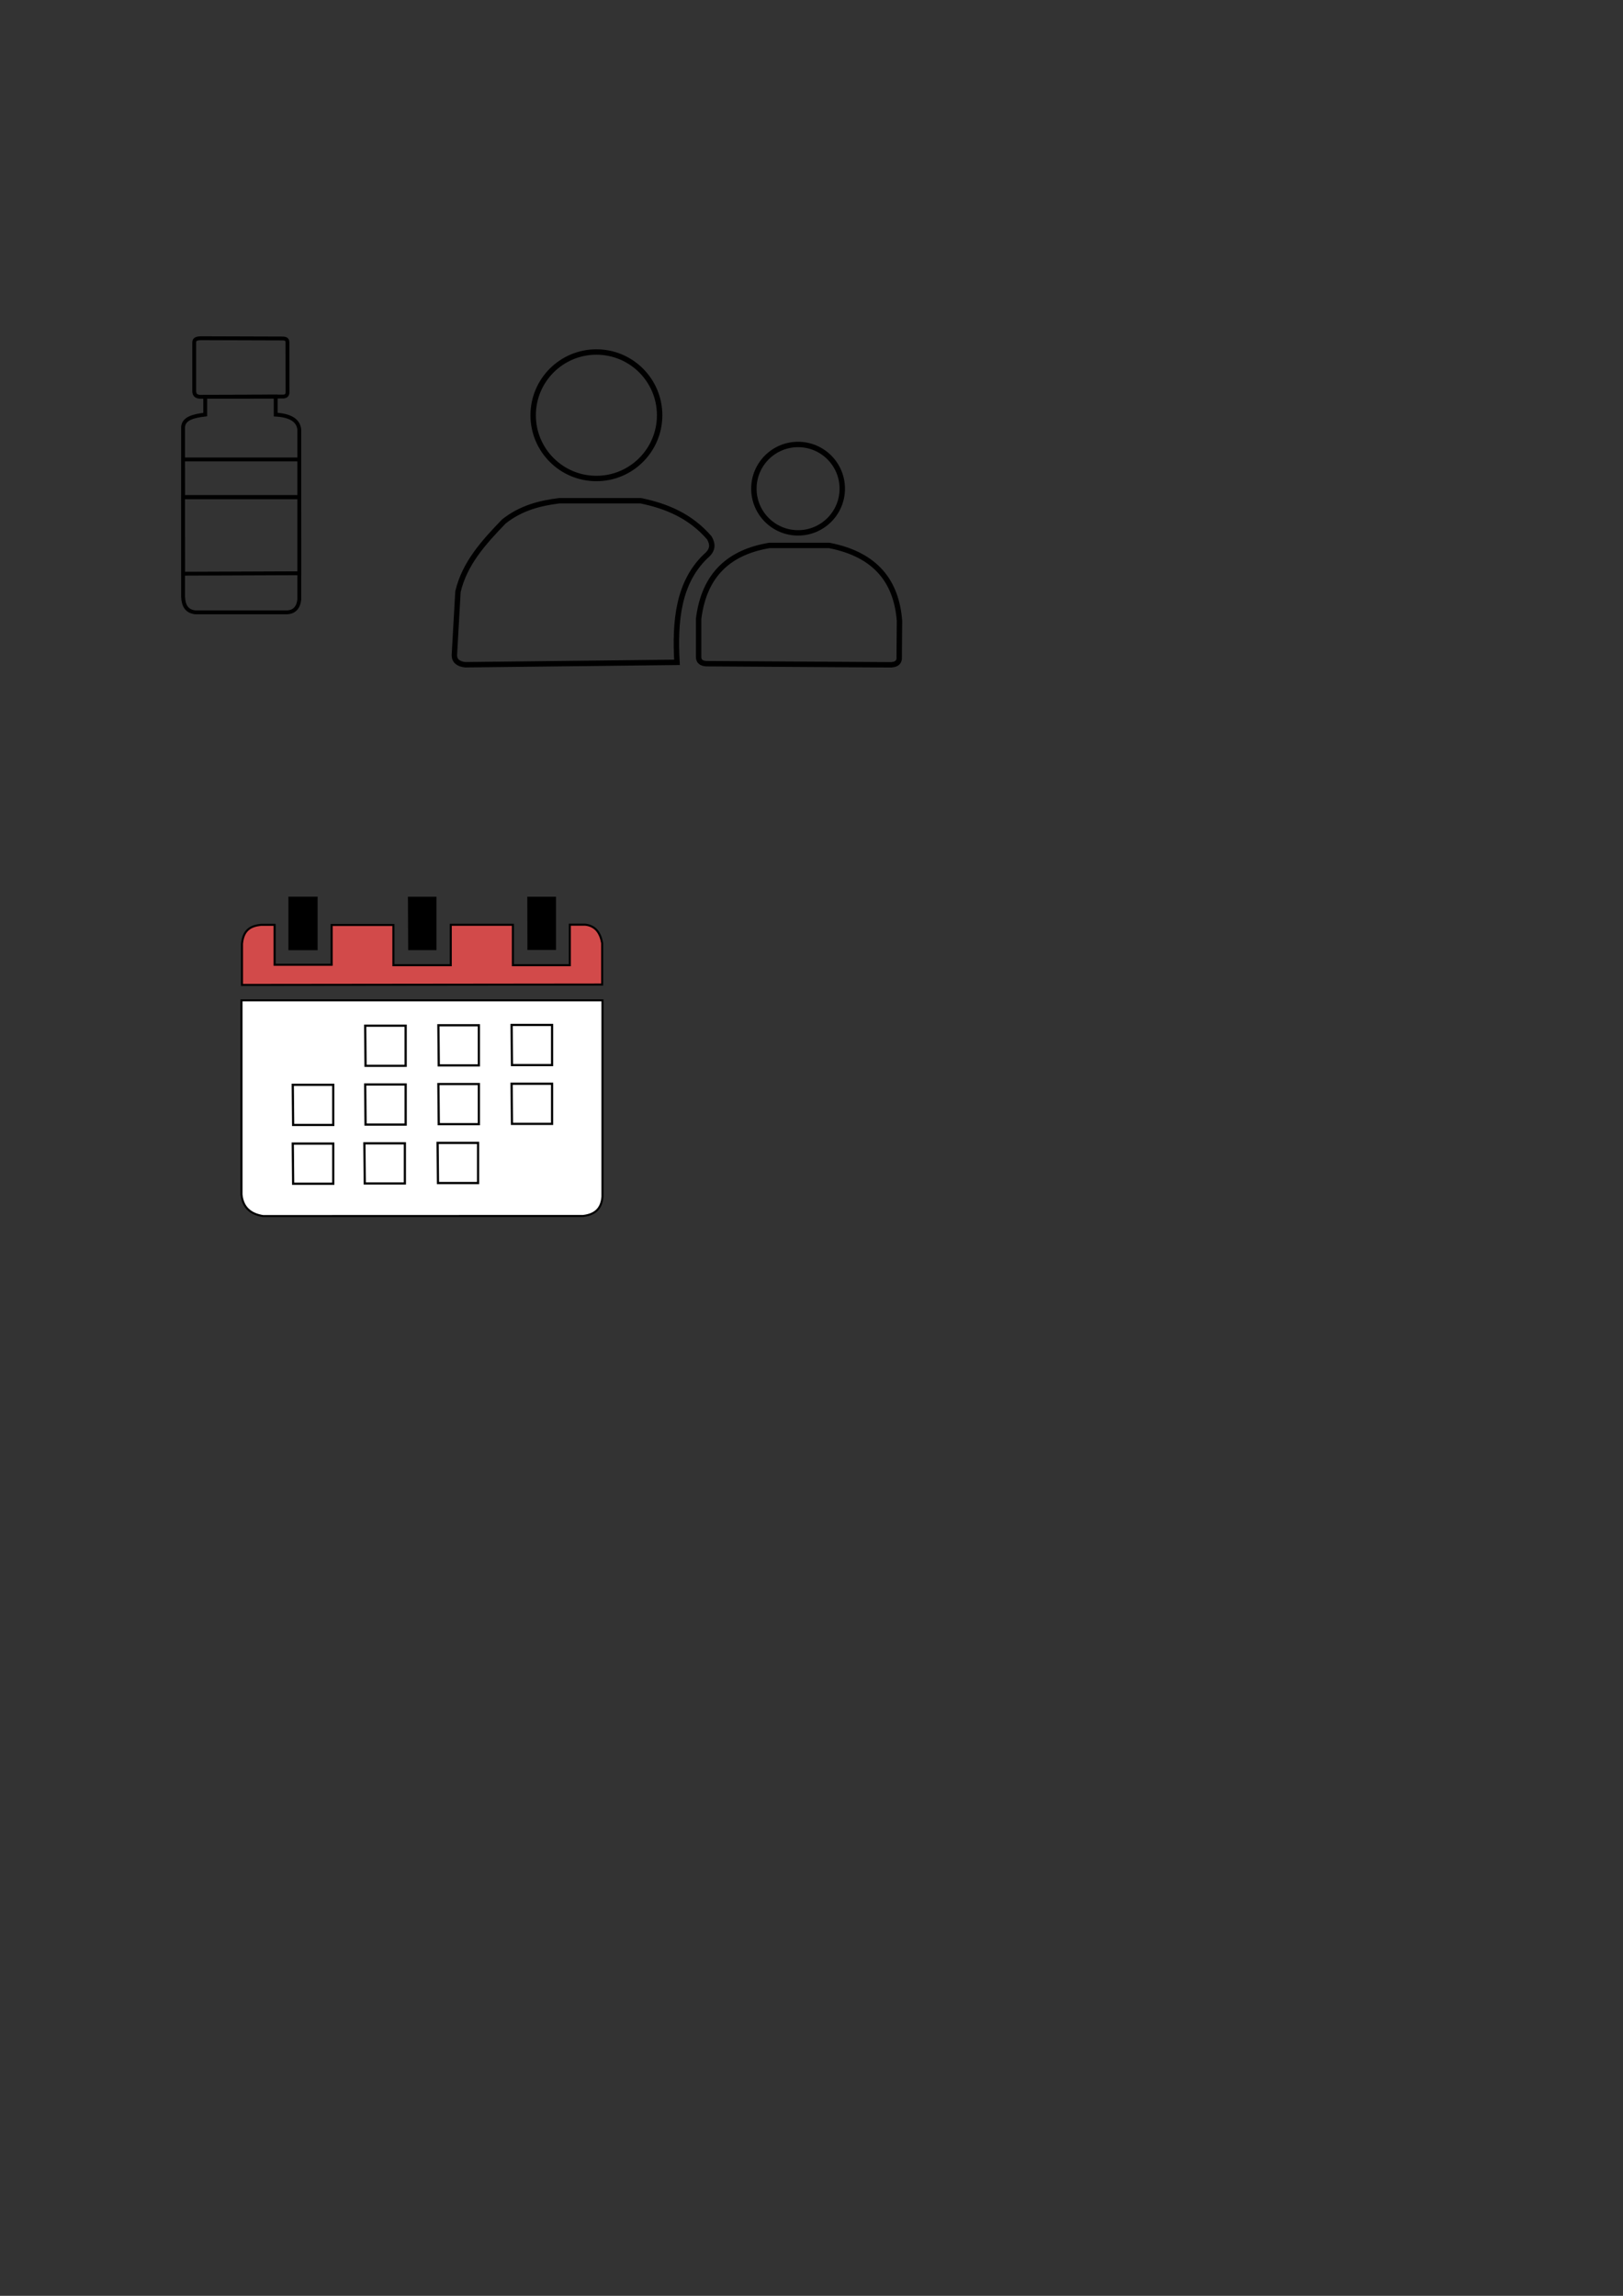 <?xml version="1.0" encoding="UTF-8" standalone="no"?>
<!-- Created with Inkscape (http://www.inkscape.org/) -->

<svg
   xmlns:dc="http://purl.org/dc/elements/1.1/"
   xmlns:cc="http://creativecommons.org/ns#"
   xmlns:rdf="http://www.w3.org/1999/02/22-rdf-syntax-ns#"
   xmlns:svg="http://www.w3.org/2000/svg"
   xmlns="http://www.w3.org/2000/svg"
   xmlns:sodipodi="http://sodipodi.sourceforge.net/DTD/sodipodi-0.dtd"
   xmlns:inkscape="http://www.inkscape.org/namespaces/inkscape"
   width="210mm"
   height="297mm"
   viewBox="0 0 210 297"
   version="1.1"
   id="svg8"
   inkscape:version="0.92.4 (5da689c313, 2019-01-14)"
   sodipodi:docname="uni project.svg">
  <rect x="0" y="0" width="210" height="297" fill="#333333" stroke="none"/>
  <defs
     id="defs2" />
  <sodipodi:namedview
     id="base"
     pagecolor="#ffffff"
     bordercolor="#666666"
     borderopacity="1.0"
     inkscape:pageopacity="0.0"
     inkscape:pageshadow="2"
     inkscape:zoom="0.5"
     inkscape:cx="-71.738094"
     inkscape:cy="723.4787"
     inkscape:document-units="mm"
     inkscape:current-layer="layer1"
     showgrid="false"
     inkscape:window-width="1366"
     inkscape:window-height="705"
     inkscape:window-x="-8"
     inkscape:window-y="-8"
     inkscape:window-maximized="1" />
  <g
     inkscape:label="Layer 1"
     inkscape:groupmode="layer"
     id="layer1">
    <ellipse
       style="opacity:1;fill:#706462;fill-opacity:1;stroke:none;stroke-width:0.759;stroke-miterlimit:4;stroke-dasharray:none;stroke-opacity:1"
       id="path4759"
       cx="-82.232"
       cy="67.148"
       rx="49.57"
       ry="73.807" />
    <g
       id="g4770"
       transform="translate(-154.653,4.554)">
      <path
         sodipodi:nodetypes="ccccccccc"
         inkscape:connector-curvature="0"
         id="path4565"
         d="m 54.754,115.131 c -0.643,-0.144 -1.16,-0.43 -1.286,-1.153 V 66.287 c 0.003,-0.891 0.532,-1.173 1.244,-1.244 h 32.784 c 1.226,0.018 1.202,0.662 1.262,1.262 v 47.807 l -5.574,1.002 z"
         style="fill:#ffffff;fill-opacity:1;stroke:none;stroke-width:0.265px;stroke-linecap:butt;stroke-linejoin:miter;stroke-opacity:1" />
      <rect
         ry="0.054"
         y="83.987"
         x="56.368"
         height="0.328"
         width="29.309"
         id="rect4586"
         style="opacity:1;fill:#f36363;fill-opacity:1;stroke:none;stroke-width:0.44;stroke-miterlimit:4;stroke-dasharray:none;stroke-opacity:1" />
      <rect
         ry="0.054"
         y="78.183"
         x="56.403"
         height="0.328"
         width="29.309"
         id="rect4586-4"
         style="opacity:1;fill:#f36363;fill-opacity:1;stroke:none;stroke-width:0.44;stroke-miterlimit:4;stroke-dasharray:none;stroke-opacity:1" />
      <rect
         ry="0.054"
         y="72.437"
         x="56.403"
         height="0.328"
         width="29.309"
         id="rect4586-4-3"
         style="opacity:1;fill:#f36363;fill-opacity:1;stroke:none;stroke-width:0.44;stroke-miterlimit:4;stroke-dasharray:none;stroke-opacity:1" />
      <rect
         ry="0.054"
         y="101.283"
         x="56.37"
         height="0.328"
         width="29.309"
         id="rect4586-2"
         style="opacity:1;fill:#f36363;fill-opacity:1;stroke:none;stroke-width:0.44;stroke-miterlimit:4;stroke-dasharray:none;stroke-opacity:1" />
      <rect
         ry="0.054"
         y="95.479"
         x="56.405"
         height="0.328"
         width="29.309"
         id="rect4586-4-6"
         style="opacity:1;fill:#f36363;fill-opacity:1;stroke:none;stroke-width:0.44;stroke-miterlimit:4;stroke-dasharray:none;stroke-opacity:1" />
      <rect
         ry="0.054"
         y="89.733"
         x="56.405"
         height="0.328"
         width="29.309"
         id="rect4586-4-3-9"
         style="opacity:1;fill:#f36363;fill-opacity:1;stroke:none;stroke-width:0.44;stroke-miterlimit:4;stroke-dasharray:none;stroke-opacity:1" />
      <rect
         ry="0.054"
         y="106.993"
         x="56.444"
         height="0.328"
         width="29.309"
         id="rect4586-5"
         style="opacity:1;fill:#f36363;fill-opacity:1;stroke:none;stroke-width:0.44;stroke-miterlimit:4;stroke-dasharray:none;stroke-opacity:1" />
      <path
         inkscape:connector-curvature="0"
         id="path4573"
         d="m 82.946,117.153 h 10.654 v -9.095 h 8.292 V 96.648 H 93.576 V 87.648 H 82.875 v 9.001 h -8.339 V 108.129 h 8.41 z"
         style="fill:#00f67d;fill-opacity:1;stroke:none;stroke-width:0.265px;stroke-linecap:butt;stroke-linejoin:miter;stroke-opacity:1" />
    </g>
    <g
       id="g4837"
       transform="translate(-129.071,-4.088)">
      <path
         sodipodi:nodetypes="cccccccc"
         inkscape:connector-curvature="0"
         id="path4783"
         d="m 19.565,63.095 c -0.053,1.842 0.673,3.115 2.409,3.65 l 51.249,0.365 c 2.284,-0.214 3.386,-1.392 3.431,-3.431 L 76.362,33.528 48.11,13.671 19.857,33.382 Z"
         style="fill:#ffffff;fill-opacity:1;stroke:#000000;stroke-width:0.5;stroke-linecap:butt;stroke-linejoin:miter;stroke-miterlimit:4;stroke-dasharray:none;stroke-opacity:1" />
      <path
         sodipodi:nodetypes="ccc"
         inkscape:connector-curvature="0"
         id="path4785"
         d="M 19.857,33.382 42.415,49.808 23.61,62.743"
         style="fill:none;stroke:#000000;stroke-width:0.5;stroke-linecap:butt;stroke-linejoin:miter;stroke-miterlimit:4;stroke-dasharray:none;stroke-opacity:1" />
      <path
         inkscape:connector-curvature="0"
         id="path4787"
         d="m 42.415,49.808 5.585,-3.705 5.325,3.732 23.037,-16.307"
         style="fill:none;stroke:#000000;stroke-width:0.5;stroke-linecap:butt;stroke-linejoin:miter;stroke-miterlimit:4;stroke-dasharray:none;stroke-opacity:1" />
      <path
         inkscape:connector-curvature="0"
         id="path4789"
         d="M 53.325,49.835 72.425,62.844"
         style="fill:none;stroke:#000000;stroke-width:0.5;stroke-linecap:butt;stroke-linejoin:miter;stroke-miterlimit:4;stroke-dasharray:none;stroke-opacity:1" />
    </g>
    <g
       id="g5155"
       transform="translate(136.499,150.839)">
      <path
         sodipodi:nodetypes="ccccccc"
         inkscape:connector-curvature="0"
         id="path4908"
         d="m -102.461,6.48 c -1.593,-0.253 -2.627,-1.095 -2.792,-2.792 v -25.113 h 46.706 V 3.975 c -0.11,1.293 -0.701,2.277 -2.491,2.491 z"
         style="fill:#ffffff;fill-opacity:1;stroke:#000000;stroke-width:0.265px;stroke-linecap:butt;stroke-linejoin:miter;stroke-opacity:1" />
      <path
         sodipodi:nodetypes="ccccccccccccccccccc"
         inkscape:connector-curvature="0"
         id="path4921"
         d="m -105.188,-23.423 v -5.317 c 0.175,-1.87 1.209,-2.326 2.458,-2.458 h 1.762 v 5.169 h 7.382 v -5.149 h 7.988 v 5.201 h 7.421 v -5.227 h 8.04 v 5.227 h 7.369 v -5.24 h 1.987 c 1.331,0.143 1.956,1.055 2.194,2.388 v 5.356 z"
         style="fill:#d24a4a;fill-opacity:1;stroke:#000000;stroke-width:0.265;stroke-linecap:butt;stroke-linejoin:miter;stroke-miterlimit:4;stroke-dasharray:none;stroke-opacity:1" />
      <path
         inkscape:connector-curvature="0"
         id="path4934"
         d="m -83.552,-28.056 h 3.394 v -6.64 h -3.426 z"
         style="fill:#000000;fill-opacity:1;stroke:#000000;stroke-width:0.265px;stroke-linecap:butt;stroke-linejoin:miter;stroke-opacity:1" />
      <path
         inkscape:connector-curvature="0"
         id="path4936"
         d="m -95.535,-28.05 h -3.51 v -6.659 h 3.51 z"
         style="fill:#000000;fill-opacity:1;stroke:#000000;stroke-width:0.265px;stroke-linecap:butt;stroke-linejoin:miter;stroke-opacity:1" />
      <path
         inkscape:connector-curvature="0"
         id="path4938"
         d="m -68.124,-28.082 h 3.433 v -6.62 h -3.446 z"
         style="fill:#000000;fill-opacity:1;stroke:#000000;stroke-width:0.265px;stroke-linecap:butt;stroke-linejoin:miter;stroke-opacity:1" />
      <path
         inkscape:connector-curvature="0"
         id="path4934-7"
         d="m -89.2,-12.958 h 5.189 v -5.193 h -5.238 z"
         style="fill:#ffffff;fill-opacity:1;stroke:#000000;stroke-width:0.289px;stroke-linecap:butt;stroke-linejoin:miter;stroke-opacity:1" />
      <path
         inkscape:connector-curvature="0"
         id="path4934-7-7"
         d="m -89.199,-5.353 h 5.189 v -5.193 h -5.238 z"
         style="fill:#ffffff;fill-opacity:1;stroke:#000000;stroke-width:0.289px;stroke-linecap:butt;stroke-linejoin:miter;stroke-opacity:1" />
      <path
         inkscape:connector-curvature="0"
         id="path4934-7-7-3"
         d="m -89.303,2.261 h 5.189 v -5.193 h -5.238 z"
         style="fill:#ffffff;fill-opacity:1;stroke:#000000;stroke-width:0.289px;stroke-linecap:butt;stroke-linejoin:miter;stroke-opacity:1" />
      <path
         inkscape:connector-curvature="0"
         id="path4934-7-0"
         d="m -79.727,-13.014 h 5.189 v -5.193 h -5.238 z"
         style="fill:#ffffff;fill-opacity:1;stroke:#000000;stroke-width:0.289px;stroke-linecap:butt;stroke-linejoin:miter;stroke-opacity:1" />
      <path
         inkscape:connector-curvature="0"
         id="path4934-7-7-5"
         d="m -79.727,-5.409 h 5.189 v -5.193 h -5.238 z"
         style="fill:#ffffff;fill-opacity:1;stroke:#000000;stroke-width:0.289px;stroke-linecap:butt;stroke-linejoin:miter;stroke-opacity:1" />
      <path
         inkscape:connector-curvature="0"
         id="path4934-7-7-3-4"
         d="m -79.83,2.205 h 5.189 v -5.193 h -5.238 z"
         style="fill:#ffffff;fill-opacity:1;stroke:#000000;stroke-width:0.289px;stroke-linecap:butt;stroke-linejoin:miter;stroke-opacity:1" />
      <path
         inkscape:connector-curvature="0"
         id="path4934-7-0-0"
         d="m -70.254,-13.053 h 5.189 v -5.193 h -5.238 z"
         style="fill:#ffffff;fill-opacity:1;stroke:#000000;stroke-width:0.289px;stroke-linecap:butt;stroke-linejoin:miter;stroke-opacity:1" />
      <path
         inkscape:connector-curvature="0"
         id="path4934-7-7-5-7"
         d="m -70.254,-5.448 h 5.189 v -5.193 h -5.238 z"
         style="fill:#ffffff;fill-opacity:1;stroke:#000000;stroke-width:0.289px;stroke-linecap:butt;stroke-linejoin:miter;stroke-opacity:1" />
      <path
         inkscape:connector-curvature="0"
         id="path4934-7-0-0-8"
         d="m -98.569,-5.309 h 5.189 v -5.193 h -5.238 z"
         style="fill:#ffffff;fill-opacity:1;stroke:#000000;stroke-width:0.289px;stroke-linecap:butt;stroke-linejoin:miter;stroke-opacity:1" />
      <path
         inkscape:connector-curvature="0"
         id="path4934-7-7-5-7-4"
         d="m -98.568,2.295 h 5.189 v -5.193 h -5.238 z"
         style="fill:#ffffff;fill-opacity:1;stroke:#000000;stroke-width:0.289px;stroke-linecap:butt;stroke-linejoin:miter;stroke-opacity:1" />
    </g>
    <g
       id="g1149"
       transform="translate(-164.991,103.916)">
      <path
         inkscape:connector-curvature="0"
         id="path955"
         d="m 47.46,84.27 h 4.181 V 75.766 h -4.134 z"
         style="fill:#000000;fill-opacity:1;stroke:#000000;stroke-width:0.265px;stroke-linecap:butt;stroke-linejoin:miter;stroke-opacity:1" />
      <path
         inkscape:connector-curvature="0"
         id="path955-8"
         d="m 47.522,71.434 h 4.181 V 62.929 H 47.569 Z"
         style="fill:#000000;fill-opacity:1;stroke:#000000;stroke-width:0.265px;stroke-linecap:butt;stroke-linejoin:miter;stroke-opacity:1" />
      <path
         inkscape:connector-curvature="0"
         id="path955-5"
         d="m 112.415,85.034 h 4.181 v -8.504 h -4.134 z"
         style="fill:#000000;fill-opacity:1;stroke:#000000;stroke-width:0.265px;stroke-linecap:butt;stroke-linejoin:miter;stroke-opacity:1" />
      <path
         inkscape:connector-curvature="0"
         id="path955-8-9"
         d="m 112.477,72.198 h 4.181 V 63.693 h -4.134 z"
         style="fill:#000000;fill-opacity:1;stroke:#000000;stroke-width:0.265px;stroke-linecap:butt;stroke-linejoin:miter;stroke-opacity:1" />
      <path
         inkscape:connector-curvature="0"
         id="path955-5-1"
         d="m 105.783,55.399 v -4.181 h -8.504 v 4.134 z"
         style="fill:#000000;fill-opacity:1;stroke:#000000;stroke-width:0.265px;stroke-linecap:butt;stroke-linejoin:miter;stroke-opacity:1" />
      <path
         inkscape:connector-curvature="0"
         id="path955-8-9-9"
         d="m 92.946,55.337 v -4.181 h -8.504 v 4.134 z"
         style="fill:#000000;fill-opacity:1;stroke:#000000;stroke-width:0.265px;stroke-linecap:butt;stroke-linejoin:miter;stroke-opacity:1" />
      <path
         inkscape:connector-curvature="0"
         id="path955-5-1-3"
         d="m 80.388,55.317 v -4.181 h -8.504 v 4.134 z"
         style="fill:#000000;fill-opacity:1;stroke:#000000;stroke-width:0.265px;stroke-linecap:butt;stroke-linejoin:miter;stroke-opacity:1" />
      <path
         inkscape:connector-curvature="0"
         id="path955-8-9-9-4"
         d="m 67.552,55.255 v -4.181 h -8.504 v 4.134 z"
         style="fill:#000000;fill-opacity:1;stroke:#000000;stroke-width:0.265px;stroke-linecap:butt;stroke-linejoin:miter;stroke-opacity:1" />
      <path
         inkscape:connector-curvature="0"
         id="path955-5-1-6"
         d="m 105.114,96.948 v -4.181 h -8.504 v 4.134 z"
         style="fill:#000000;fill-opacity:1;stroke:#000000;stroke-width:0.265px;stroke-linecap:butt;stroke-linejoin:miter;stroke-opacity:1" />
      <path
         inkscape:connector-curvature="0"
         id="path955-8-9-9-8"
         d="m 92.278,96.886 v -4.181 H 83.773 v 4.134 z"
         style="fill:#000000;fill-opacity:1;stroke:#000000;stroke-width:0.265px;stroke-linecap:butt;stroke-linejoin:miter;stroke-opacity:1" />
      <path
         inkscape:connector-curvature="0"
         id="path955-5-1-3-6"
         d="m 79.719,96.866 v -4.181 H 71.215 v 4.134 z"
         style="fill:#000000;fill-opacity:1;stroke:#000000;stroke-width:0.265px;stroke-linecap:butt;stroke-linejoin:miter;stroke-opacity:1" />
      <path
         inkscape:connector-curvature="0"
         id="path955-8-9-9-4-0"
         d="m 66.883,96.804 v -4.181 h -8.504 v 4.134 z"
         style="fill:#000000;fill-opacity:1;stroke:#000000;stroke-width:0.265px;stroke-linecap:butt;stroke-linejoin:miter;stroke-opacity:1" />
      <path
         sodipodi:nodetypes="ccccc"
         inkscape:connector-curvature="0"
         id="path1050"
         d="m 54.33,96.708 0.098,-4.016 c -1.905,-0.727 -2.923,-2.077 -2.868,-4.175 H 47.547 c -0.311,4.797 1.992,7.634 6.783,8.191 z"
         style="fill:#ff0000;fill-opacity:1;stroke:#ff0000;stroke-width:0.265;stroke-linecap:butt;stroke-linejoin:miter;stroke-miterlimit:4;stroke-dasharray:none;stroke-opacity:1" />
      <path
         sodipodi:nodetypes="ccccc"
         inkscape:connector-curvature="0"
         id="path1050-4"
         d="m 54.822,51.152 0.069,4.106 c -1.296,-0.074 -3.039,1.037 -3.262,3.689 h -4.013 c -0.303,-5.044 3.932,-7.593 7.205,-7.795 z"
         style="fill:#ff0000;fill-opacity:1;stroke:#ff0000;stroke-width:0.265;stroke-linecap:butt;stroke-linejoin:miter;stroke-miterlimit:4;stroke-dasharray:none;stroke-opacity:1" />
      <path
         sodipodi:nodetypes="cccccc"
         inkscape:connector-curvature="0"
         id="path1050-9"
         d="m 109.394,96.737 -0.098,-4.016 c 1.905,-0.727 2.923,-2.077 2.868,-4.175 h 4.314 c 0.311,4.797 -2.293,7.634 -7.084,8.191 z"
         style="fill:#ff0000;fill-opacity:1;stroke:#ff0000;stroke-width:0.265;stroke-linecap:butt;stroke-linejoin:miter;stroke-miterlimit:4;stroke-dasharray:none;stroke-opacity:1" />
      <path
         sodipodi:nodetypes="ccccc"
         inkscape:connector-curvature="0"
         id="path1050-4-9"
         d="m 110.266,51.299 -0.691,4.073 c 1.278,0.136 2.735,1.738 2.983,4.082 h 4.013 c 0.303,-5.044 -3.033,-7.953 -6.306,-8.155 z"
         style="fill:#ff0000;fill-opacity:1;stroke:#ff0000;stroke-width:0.265;stroke-linecap:butt;stroke-linejoin:miter;stroke-miterlimit:4;stroke-dasharray:none;stroke-opacity:1" />
      <path
         sodipodi:nodetypes="ccccccccccc"
         inkscape:connector-curvature="0"
         id="path1121"
         d="m 71.777,46.95 h 4.164 v -5.343 h 12.468 v 5.39 h 4.094 v -6.847 c -0.052,-1.536 -0.72,-2.589 -2.649,-2.649 H 74.529 c -1.604,0.198 -2.687,0.939 -2.747,2.747 z"
         style="fill:#000000;fill-opacity:1;stroke:#000000;stroke-width:0.265;stroke-linecap:butt;stroke-linejoin:miter;stroke-miterlimit:4;stroke-dasharray:none;stroke-opacity:1" />
    </g>
    <g
       id="g5759">
      <path
         sodipodi:nodetypes="cccccccccc"
         inkscape:connector-curvature="0"
         id="path5232"
         d="m 58.791,84.756 c 0.002,0.728 0.493,1.142 1.394,1.239 l 27.411,-0.31 c -0.301,-5.347 0.158,-10.314 3.717,-13.731 1.004,-0.82 0.911,-1.603 0.465,-2.375 -2.441,-2.824 -5.531,-4.116 -8.879,-4.801 H 72.367 c -2.507,0.311 -4.958,0.925 -7.175,2.684 -2.581,2.677 -5.074,5.406 -5.937,9.085 z"
         style="fill:none;fill-opacity:1;stroke:#000000;stroke-width:0.7;stroke-linecap:butt;stroke-linejoin:miter;stroke-opacity:1;stroke-miterlimit:4;stroke-dasharray:none" />
      <path
         sodipodi:nodetypes="ccccccccc"
         inkscape:connector-curvature="0"
         id="path5245"
         d="m 114.961,86.003 c 1.069,0.052 1.452,-0.354 1.387,-1.059 l 0.036,-4.636 c -0.394,-5.067 -3.055,-8.57 -9.089,-9.746 h -7.738 c -5.097,0.848 -8.442,3.682 -9.162,9.491 v 4.928 c -0.007,0.557 0.339,0.835 0.986,0.876 z"
         style="fill:none;fill-opacity:1;stroke:#000000;stroke-width:0.7;stroke-linecap:butt;stroke-linejoin:miter;stroke-opacity:1;stroke-miterlimit:4;stroke-dasharray:none" />
      <circle
         r="8.182"
         cy="53.72"
         cx="77.168"
         id="path5269"
         style="opacity:1;fill:none;fill-opacity:1;stroke:#000000;stroke-width:0.7;stroke-miterlimit:4;stroke-dasharray:none;stroke-opacity:1" />
      <circle
         r="5.718"
         cy="63.218"
         cx="103.263"
         id="path5269-9"
         style="opacity:1;fill:none;fill-opacity:1;stroke:#000000;stroke-width:0.7;stroke-miterlimit:4;stroke-dasharray:none;stroke-opacity:1" />
    </g>
    <g
       id="g5368"
       transform="translate(-230.439,-23.952)">
      <rect
         ry="1.317"
         y="86.405"
         x="38.641"
         height="3.022"
         width="51.027"
         id="rect5322"
         style="opacity:1;fill:#000000;fill-opacity:1;stroke:#000000;stroke-width:0.398;stroke-miterlimit:4;stroke-dasharray:none;stroke-opacity:1" />
      <rect
         ry="1.317"
         y="97.061"
         x="38.641"
         height="3.022"
         width="51.027"
         id="rect5322-4"
         style="opacity:1;fill:#000000;fill-opacity:1;stroke:#000000;stroke-width:0.398;stroke-miterlimit:4;stroke-dasharray:none;stroke-opacity:1" />
      <rect
         ry="1.317"
         y="107.576"
         x="38.511"
         height="3.022"
         width="51.027"
         id="rect5322-4-5"
         style="opacity:1;fill:#000000;fill-opacity:1;stroke:#000000;stroke-width:0.398;stroke-miterlimit:4;stroke-dasharray:none;stroke-opacity:1" />
    </g>
    <g
       id="g5413"
       transform="matrix(0.532,0,0,0.532,-67.061,12.73)">
      <path
         sodipodi:nodetypes="cccccscccc"
         inkscape:connector-curvature="0"
         id="path5392"
         d="m 35.973,72.932 c -1.086,0.008 -1.773,0.188 -1.765,1.019 v 11.812 c -0.011,1.052 0.602,1.351 1.412,1.412 l 20.119,-0.061 c 0.436,0.007 0.748,-0.101 0.937,-0.321 0.167,-0.194 0.24,-0.474 0.222,-0.838 l -0.018,-11.991 c 0.004,-0.93 -0.619,-0.968 -1.474,-0.972 z"
         style="fill:#ffffff;fill-opacity:1;stroke:none;stroke-width:0.265;stroke-linecap:butt;stroke-linejoin:miter;stroke-miterlimit:4;stroke-dasharray:none;stroke-opacity:1" />
      <path
         sodipodi:nodetypes="ccccccccccc"
         inkscape:connector-curvature="0"
         id="path5394"
         d="m 36.885,87.159 v 4.335 c -2.794,0.333 -5.208,0.917 -5.384,2.984 v 41.293 c 0.074,2.087 0.805,3.605 3.039,3.824 h 22.075 c 1.978,-0.033 2.929,-1.194 3.153,-3.153 V 95.185 c -0.204,-2.147 -1.964,-3.457 -5.745,-3.678 l -0.003,-4.394 z"
         style="fill:#ffb238;fill-opacity:1;stroke:none;stroke-width:0.265px;stroke-linecap:butt;stroke-linejoin:miter;stroke-opacity:1" />
      <path
         inkscape:connector-curvature="0"
         id="path5396"
         d="m 31.515,111.575 h 28.243 v -9.166 h -28.259 z"
         style="fill:#db1016;fill-opacity:1;stroke:none;stroke-width:0.265px;stroke-linecap:butt;stroke-linejoin:miter;stroke-opacity:1" />
      <path
         sodipodi:nodetypes="ccccc"
         inkscape:connector-curvature="0"
         id="path5398"
         d="m 31.518,130.195 -0.032,-18.62 h 28.278 l 0.009,18.51 z"
         style="fill:#ffffff;fill-opacity:1;stroke:none;stroke-width:0.265px;stroke-linecap:butt;stroke-linejoin:miter;stroke-opacity:1" />
    </g>
    <g
       id="g913"
       transform="matrix(0.532,0,0,0.532,6.932,4.955)"
       inkscape:export-xdpi="96"
       inkscape:export-ydpi="96"
       style="fill:none">
      <path
         style="fill:none;fill-opacity:1;stroke:#000000;stroke-width:0.939;stroke-linecap:butt;stroke-linejoin:miter;stroke-miterlimit:4;stroke-dasharray:none;stroke-opacity:1"
         d="m 36.885,87.159 v 4.335 c -2.794,0.333 -5.208,0.917 -5.384,2.984 v 41.293 c 0.074,2.087 0.805,3.605 3.039,3.824 h 22.075 c 1.978,-0.033 2.929,-1.194 3.153,-3.153 V 95.185 c -0.204,-2.147 -1.964,-3.457 -5.745,-3.678 l -0.003,-4.394 z"
         id="path5394-2"
         inkscape:connector-curvature="0"
         sodipodi:nodetypes="ccccccccccc" />
      <g
         id="g906"
         style="fill:none">
        <path
           sodipodi:nodetypes="cccccscccc"
           inkscape:connector-curvature="0"
           id="path5392-3"
           d="m 35.973,72.932 c -1.086,0.008 -1.773,0.188 -1.765,1.019 v 11.812 c -0.011,1.052 0.602,1.351 1.412,1.412 l 20.119,-0.061 c 0.436,0.007 0.748,-0.101 0.937,-0.321 0.167,-0.194 0.24,-0.474 0.222,-0.838 l -0.018,-11.991 c 0.004,-0.93 -0.619,-0.968 -1.474,-0.972 z"
           style="fill:none;fill-opacity:1;stroke:#000000;stroke-width:0.939;stroke-linecap:butt;stroke-linejoin:miter;stroke-miterlimit:4;stroke-dasharray:none;stroke-opacity:1" />
        <path
           inkscape:connector-curvature="0"
           id="path5396-7"
           d="m 31.515,111.575 h 28.243 v -9.166 h -28.259 z"
           style="fill:none;fill-opacity:1;stroke:#000000;stroke-width:0.939;stroke-linecap:butt;stroke-linejoin:miter;stroke-miterlimit:4;stroke-dasharray:none;stroke-opacity:1" />
        <path
           sodipodi:nodetypes="ccccc"
           inkscape:connector-curvature="0"
           id="path5398-7"
           d="m 31.518,130.195 -0.032,-18.62 h 28.278 l 0.009,18.51 z"
           style="fill:none;fill-opacity:1;stroke:#000000;stroke-width:0.939;stroke-linecap:butt;stroke-linejoin:miter;stroke-miterlimit:4;stroke-dasharray:none;stroke-opacity:1" />
      </g>
    </g>
  </g>
</svg>
